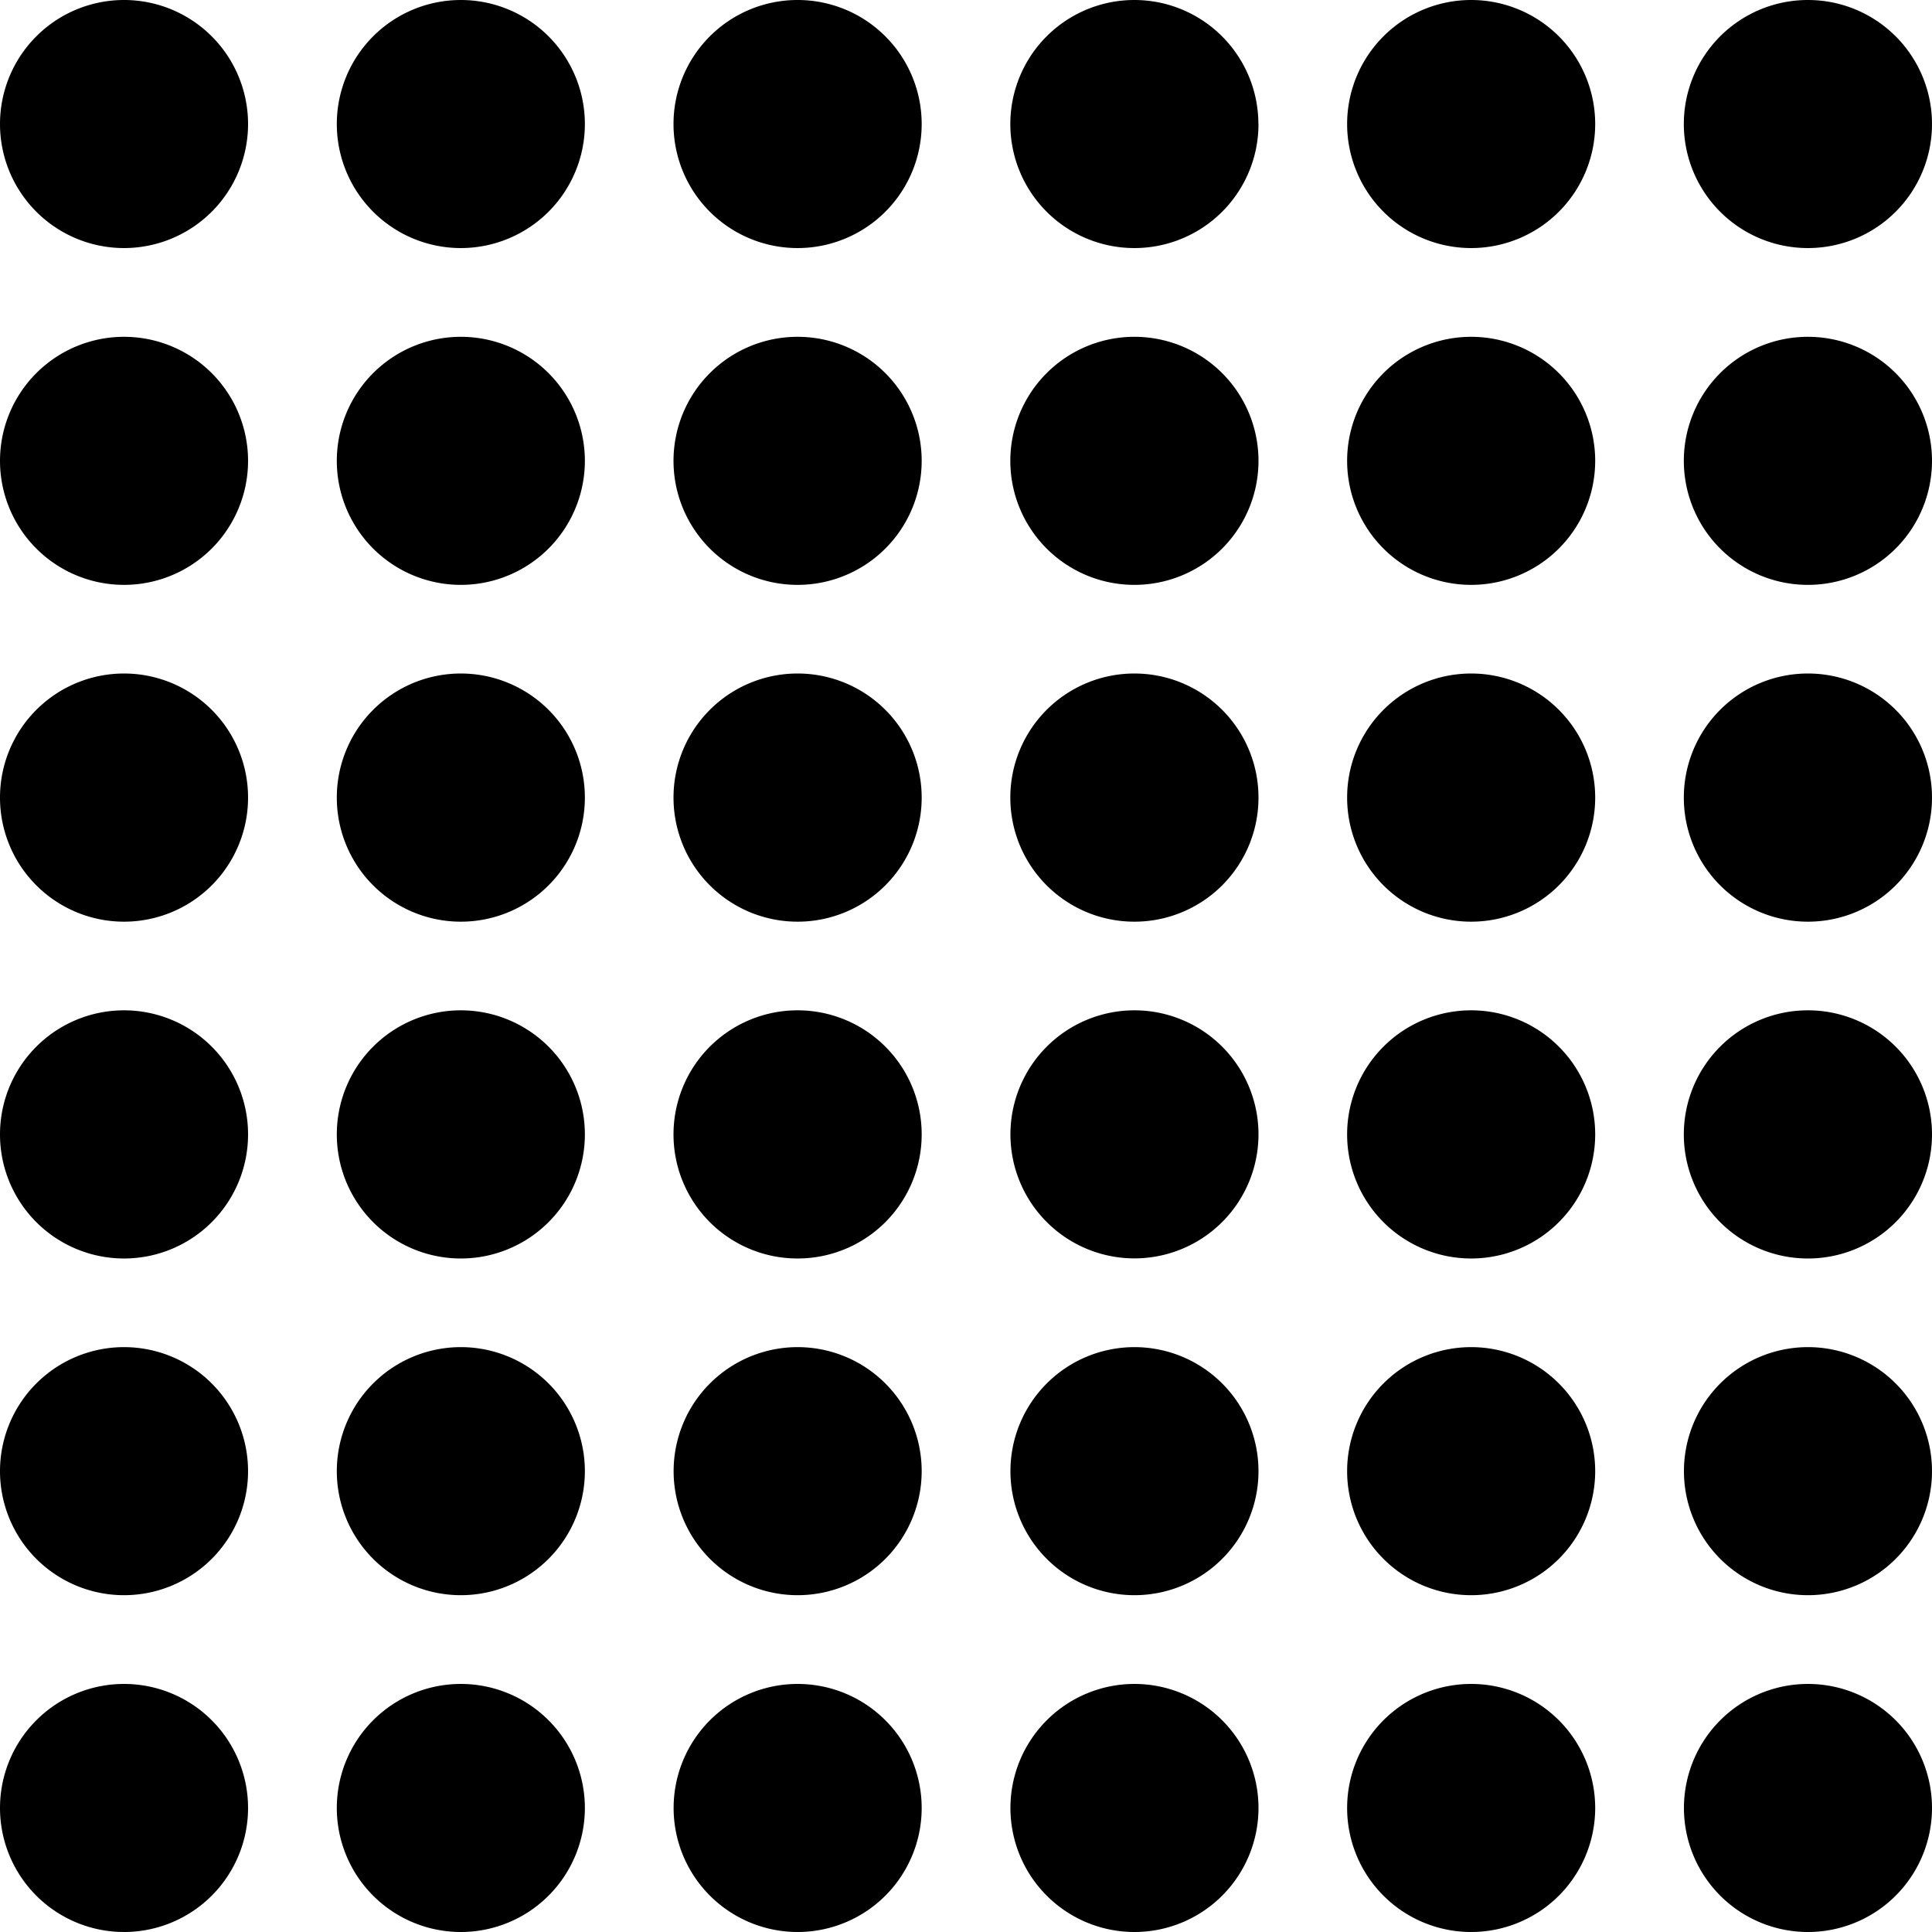 <?xml version="1.0" encoding="UTF-8" standalone="no"?>
<!-- Created with Inkscape (http://www.inkscape.org/) -->

<svg
   width="17.524mm"
   height="17.524mm"
   viewBox="0 0 17.524 17.524"
   version="1.1"
   id="svg5"
   sodipodi:docname="lichtfeld-logo-icon.svg"
   inkscape:version="1.1.2 (b8e25be833, 2022-02-05)"
   xmlns:inkscape="http://www.inkscape.org/namespaces/inkscape"
   xmlns:sodipodi="http://sodipodi.sourceforge.net/DTD/sodipodi-0.dtd"
   xmlns="http://www.w3.org/2000/svg"
   xmlns:svg="http://www.w3.org/2000/svg">
  <sodipodi:namedview
     id="namedview57"
     pagecolor="#ffffff"
     bordercolor="#666666"
     borderopacity="1.0"
     inkscape:pageshadow="2"
     inkscape:pageopacity="0.0"
     inkscape:pagecheckerboard="0"
     inkscape:document-units="mm"
     showgrid="false"
     fit-margin-top="0"
     fit-margin-left="0"
     fit-margin-right="0"
     fit-margin-bottom="0"
     inkscape:zoom="7.3831632"
     inkscape:cx="79.843826"
     inkscape:cy="71.040012"
     inkscape:window-width="3840"
     inkscape:window-height="2071"
     inkscape:window-x="-9"
     inkscape:window-y="-9"
     inkscape:window-maximized="1"
     inkscape:current-layer="svg5" />
  <defs
     id="defs2" />
  <path
     id="path23171"
     style="stroke-width:1.146;stop-color:#000000"
     d="M 2.25,1.125 A 1.125,1.125 0 0 1 1.125,2.25 1.125,1.125 0 0 1 0,1.125 1.125,1.125 0 0 1 1.125,0 1.125,1.125 0 0 1 2.25,1.125 Z" />
  <path
     id="path23171-3"
     style="stroke-width:1.146;stop-color:#000000"
     d="M 5.305,1.125 A 1.125,1.125 0 0 1 4.18,2.25 1.125,1.125 0 0 1 3.055,1.125 1.125,1.125 0 0 1 4.18,0 1.125,1.125 0 0 1 5.305,1.125 Z" />
  <path
     id="path23171-5"
     style="stroke-width:1.146;stop-color:#000000"
     d="M 8.36,1.125 A 1.125,1.125 0 0 1 7.235,2.25 1.125,1.125 0 0 1 6.109,1.125 1.125,1.125 0 0 1 7.235,0 1.125,1.125 0 0 1 8.36,1.125 Z" />
  <path
     id="path23171-3-6"
     style="stroke-width:1.146;stop-color:#000000"
     d="M 11.415,1.125 A 1.125,1.125 0 0 1 10.289,2.25 1.125,1.125 0 0 1 9.164,1.125 1.125,1.125 0 0 1 10.289,0 a 1.125,1.125 0 0 1 1.125,1.125 z" />
  <path
     id="path23171-6"
     style="stroke-width:1.146;stop-color:#000000"
     d="M 14.469,1.125 A 1.125,1.125 0 0 1 13.344,2.25 1.125,1.125 0 0 1 12.219,1.125 1.125,1.125 0 0 1 13.344,0 1.125,1.125 0 0 1 14.469,1.125 Z" />
  <path
     id="path23171-3-1"
     style="stroke-width:1.146;stop-color:#000000"
     d="M 17.524,1.125 A 1.125,1.125 0 0 1 16.399,2.25 1.125,1.125 0 0 1 15.273,1.125 1.125,1.125 0 0 1 16.399,0 1.125,1.125 0 0 1 17.524,1.125 Z" />
  <path
     id="path23171-35"
     style="stroke-width:1.146;stop-color:#000000"
     d="M 2.25,4.18 A 1.125,1.125 0 0 1 1.125,5.305 1.125,1.125 0 0 1 0,4.18 1.125,1.125 0 0 1 1.125,3.055 1.125,1.125 0 0 1 2.25,4.18 Z" />
  <path
     id="path23171-3-7"
     style="stroke-width:1.146;stop-color:#000000"
     d="M 5.305,4.18 A 1.125,1.125 0 0 1 4.18,5.305 1.125,1.125 0 0 1 3.055,4.18 1.125,1.125 0 0 1 4.18,3.055 1.125,1.125 0 0 1 5.305,4.18 Z" />
  <path
     id="path23171-5-9"
     style="stroke-width:1.146;stop-color:#000000"
     d="M 8.36,4.18 A 1.125,1.125 0 0 1 7.235,5.305 1.125,1.125 0 0 1 6.109,4.18 1.125,1.125 0 0 1 7.235,3.055 1.125,1.125 0 0 1 8.36,4.18 Z" />
  <path
     id="path23171-3-6-8"
     style="stroke-width:1.146;stop-color:#000000"
     d="M 11.415,4.18 A 1.125,1.125 0 0 1 10.289,5.305 1.125,1.125 0 0 1 9.164,4.18 1.125,1.125 0 0 1 10.289,3.055 1.125,1.125 0 0 1 11.415,4.18 Z" />
  <path
     id="path23171-6-5"
     style="stroke-width:1.146;stop-color:#000000"
     d="M 14.469,4.18 A 1.125,1.125 0 0 1 13.344,5.305 1.125,1.125 0 0 1 12.219,4.18 1.125,1.125 0 0 1 13.344,3.055 1.125,1.125 0 0 1 14.469,4.18 Z" />
  <path
     id="path23171-3-1-0"
     style="stroke-width:1.146;stop-color:#000000"
     d="M 17.524,4.18 A 1.125,1.125 0 0 1 16.399,5.305 1.125,1.125 0 0 1 15.273,4.18 1.125,1.125 0 0 1 16.399,3.055 1.125,1.125 0 0 1 17.524,4.18 Z" />
  <path
     id="path23171-38"
     style="stroke-width:1.146;stop-color:#000000"
     d="M 2.25,7.235 A 1.125,1.125 0 0 1 1.125,8.36 1.125,1.125 0 0 1 0,7.235 1.125,1.125 0 0 1 1.125,6.109 1.125,1.125 0 0 1 2.25,7.235 Z" />
  <path
     id="path23171-3-2"
     style="stroke-width:1.146;stop-color:#000000"
     d="M 5.305,7.235 A 1.125,1.125 0 0 1 4.18,8.36 1.125,1.125 0 0 1 3.055,7.235 1.125,1.125 0 0 1 4.18,6.109 1.125,1.125 0 0 1 5.305,7.235 Z" />
  <path
     id="path23171-5-6"
     style="stroke-width:1.146;stop-color:#000000"
     d="M 8.36,7.235 A 1.125,1.125 0 0 1 7.235,8.36 1.125,1.125 0 0 1 6.109,7.235 1.125,1.125 0 0 1 7.235,6.109 1.125,1.125 0 0 1 8.36,7.235 Z" />
  <path
     id="path23171-3-6-1"
     style="stroke-width:1.146;stop-color:#000000"
     d="M 11.415,7.235 A 1.125,1.125 0 0 1 10.289,8.36 1.125,1.125 0 0 1 9.164,7.235 1.125,1.125 0 0 1 10.289,6.109 1.125,1.125 0 0 1 11.415,7.235 Z" />
  <path
     id="path23171-6-4"
     style="stroke-width:1.146;stop-color:#000000"
     d="M 14.469,7.235 A 1.125,1.125 0 0 1 13.344,8.36 1.125,1.125 0 0 1 12.219,7.235 1.125,1.125 0 0 1 13.344,6.109 1.125,1.125 0 0 1 14.469,7.235 Z" />
  <path
     id="path23171-3-1-8"
     style="stroke-width:1.146;stop-color:#000000"
     d="M 17.524,7.235 A 1.125,1.125 0 0 1 16.399,8.36 1.125,1.125 0 0 1 15.273,7.235 1.125,1.125 0 0 1 16.399,6.109 1.125,1.125 0 0 1 17.524,7.235 Z" />
  <path
     id="path23171-7"
     style="stroke-width:1.146;stop-color:#000000"
     d="M 2.25,10.289 A 1.125,1.125 0 0 1 1.125,11.415 1.125,1.125 0 0 1 0,10.289 1.125,1.125 0 0 1 1.125,9.164 1.125,1.125 0 0 1 2.25,10.289 Z" />
  <path
     id="path23171-3-9"
     style="stroke-width:1.146;stop-color:#000000"
     d="M 5.305,10.289 A 1.125,1.125 0 0 1 4.18,11.415 1.125,1.125 0 0 1 3.055,10.289 1.125,1.125 0 0 1 4.18,9.164 1.125,1.125 0 0 1 5.305,10.289 Z" />
  <path
     id="path23171-5-5"
     style="stroke-width:1.146;stop-color:#000000"
     d="M 8.36,10.289 A 1.125,1.125 0 0 1 7.235,11.415 1.125,1.125 0 0 1 6.109,10.289 1.125,1.125 0 0 1 7.235,9.164 1.125,1.125 0 0 1 8.36,10.289 Z" />
  <path
     id="path23171-3-6-14"
     style="stroke-width:1.146;stop-color:#000000"
     d="m 11.415,10.289 a 1.125,1.125 0 0 1 -1.125,1.125 1.125,1.125 0 0 1 -1.125,-1.125 1.125,1.125 0 0 1 1.125,-1.125 1.125,1.125 0 0 1 1.125,1.125 z" />
  <path
     id="path23171-6-1"
     style="stroke-width:1.146;stop-color:#000000"
     d="M 14.469,10.289 A 1.125,1.125 0 0 1 13.344,11.415 1.125,1.125 0 0 1 12.219,10.289 1.125,1.125 0 0 1 13.344,9.164 1.125,1.125 0 0 1 14.469,10.289 Z" />
  <path
     id="path23171-3-1-5"
     style="stroke-width:1.146;stop-color:#000000"
     d="M 17.524,10.289 A 1.125,1.125 0 0 1 16.399,11.415 1.125,1.125 0 0 1 15.273,10.289 1.125,1.125 0 0 1 16.399,9.164 1.125,1.125 0 0 1 17.524,10.289 Z" />
  <path
     id="path23171-35-1"
     style="stroke-width:1.146;stop-color:#000000"
     d="M 2.25,13.344 A 1.125,1.125 0 0 1 1.125,14.469 1.125,1.125 0 0 1 0,13.344 1.125,1.125 0 0 1 1.125,12.219 1.125,1.125 0 0 1 2.25,13.344 Z" />
  <path
     id="path23171-3-7-8"
     style="stroke-width:1.146;stop-color:#000000"
     d="M 5.305,13.344 A 1.125,1.125 0 0 1 4.18,14.469 1.125,1.125 0 0 1 3.055,13.344 1.125,1.125 0 0 1 4.18,12.219 1.125,1.125 0 0 1 5.305,13.344 Z" />
  <path
     id="path23171-5-9-9"
     style="stroke-width:1.146;stop-color:#000000"
     d="m 8.36,13.344 a 1.125,1.125 0 0 1 -1.125,1.125 1.125,1.125 0 0 1 -1.125,-1.125 1.125,1.125 0 0 1 1.125,-1.125 1.125,1.125 0 0 1 1.125,1.125 z" />
  <path
     id="path23171-3-6-8-9"
     style="stroke-width:1.146;stop-color:#000000"
     d="m 11.415,13.344 a 1.125,1.125 0 0 1 -1.125,1.125 1.125,1.125 0 0 1 -1.125,-1.125 1.125,1.125 0 0 1 1.125,-1.125 1.125,1.125 0 0 1 1.125,1.125 z" />
  <path
     id="path23171-6-5-6"
     style="stroke-width:1.146;stop-color:#000000"
     d="m 14.469,13.344 a 1.125,1.125 0 0 1 -1.125,1.125 1.125,1.125 0 0 1 -1.125,-1.125 1.125,1.125 0 0 1 1.125,-1.125 1.125,1.125 0 0 1 1.125,1.125 z" />
  <path
     id="path23171-3-1-0-7"
     style="stroke-width:1.146;stop-color:#000000"
     d="m 17.524,13.344 a 1.125,1.125 0 0 1 -1.125,1.125 1.125,1.125 0 0 1 -1.125,-1.125 1.125,1.125 0 0 1 1.125,-1.125 1.125,1.125 0 0 1 1.125,1.125 z" />
  <path
     id="path23171-38-7"
     style="stroke-width:1.146;stop-color:#000000"
     d="M 2.25,16.399 A 1.125,1.125 0 0 1 1.125,17.524 1.125,1.125 0 0 1 0,16.399 a 1.125,1.125 0 0 1 1.125,-1.125 1.125,1.125 0 0 1 1.125,1.125 z" />
  <path
     id="path23171-3-2-2"
     style="stroke-width:1.146;stop-color:#000000"
     d="m 5.305,16.399 a 1.125,1.125 0 0 1 -1.125,1.125 1.125,1.125 0 0 1 -1.125,-1.125 1.125,1.125 0 0 1 1.125,-1.125 1.125,1.125 0 0 1 1.125,1.125 z" />
  <path
     id="path23171-5-6-6"
     style="stroke-width:1.146;stop-color:#000000"
     d="m 8.36,16.399 a 1.125,1.125 0 0 1 -1.125,1.125 1.125,1.125 0 0 1 -1.125,-1.125 1.125,1.125 0 0 1 1.125,-1.125 1.125,1.125 0 0 1 1.125,1.125 z" />
  <path
     id="path23171-3-6-1-6"
     style="stroke-width:1.146;stop-color:#000000"
     d="m 11.415,16.399 a 1.125,1.125 0 0 1 -1.125,1.125 1.125,1.125 0 0 1 -1.125,-1.125 1.125,1.125 0 0 1 1.125,-1.125 1.125,1.125 0 0 1 1.125,1.125 z" />
  <path
     id="path23171-6-4-0"
     style="stroke-width:1.146;stop-color:#000000"
     d="m 14.469,16.399 a 1.125,1.125 0 0 1 -1.125,1.125 1.125,1.125 0 0 1 -1.125,-1.125 1.125,1.125 0 0 1 1.125,-1.125 1.125,1.125 0 0 1 1.125,1.125 z" />
  <path
     id="path23171-3-1-8-1"
     style="stroke-width:1.146;stop-color:#000000"
     d="m 17.524,16.399 a 1.125,1.125 0 0 1 -1.125,1.125 1.125,1.125 0 0 1 -1.125,-1.125 1.125,1.125 0 0 1 1.125,-1.125 1.125,1.125 0 0 1 1.125,1.125 z" />
</svg>

